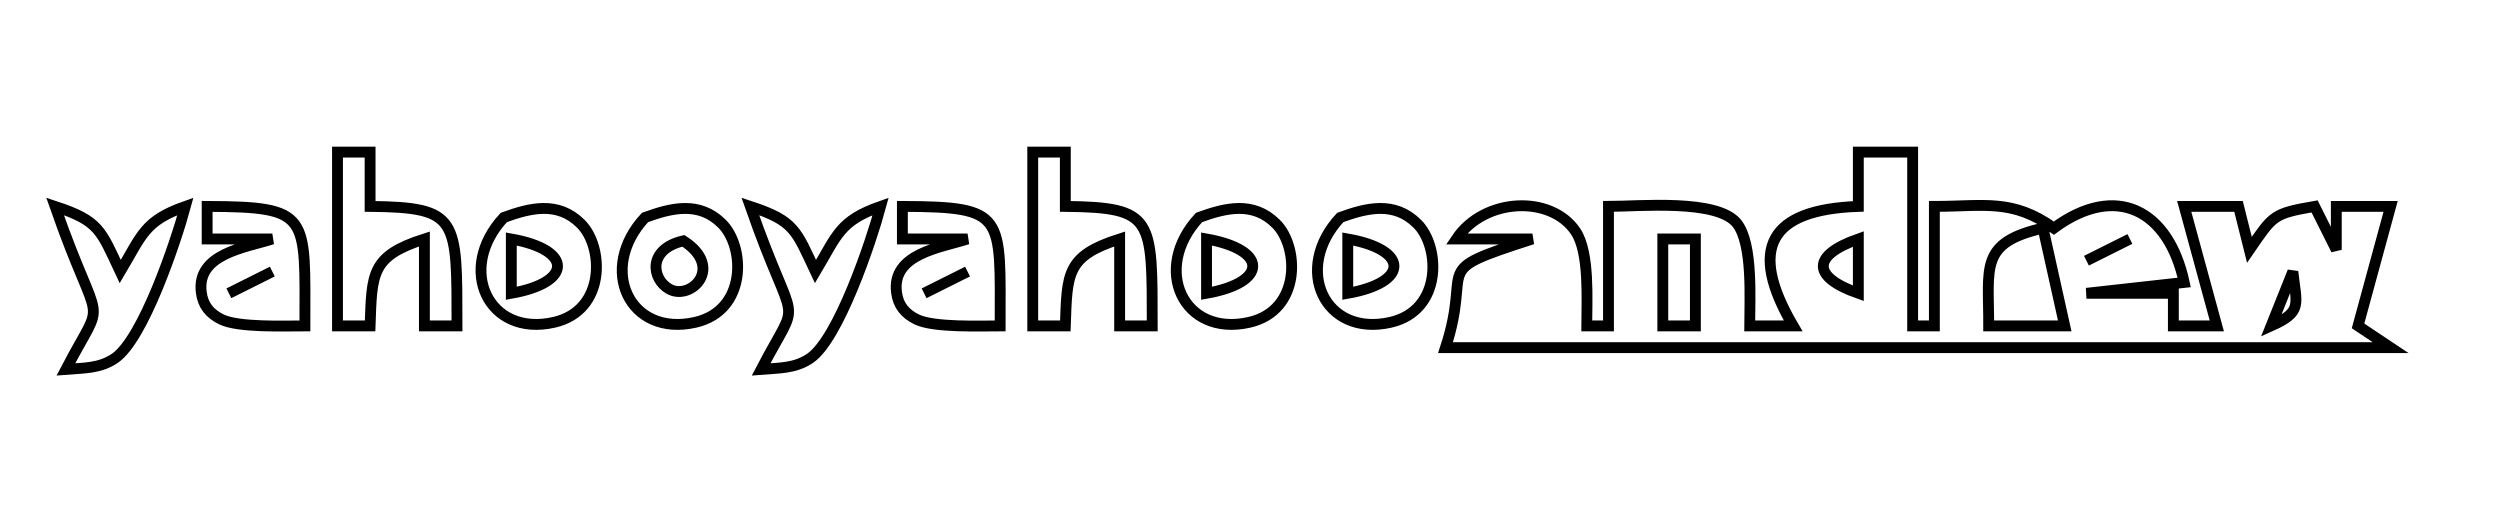 <?xml version="1.0" encoding="UTF-8" standalone="no"?>
<!DOCTYPE svg PUBLIC "-//W3C//DTD SVG 20010904//EN"
              "http://www.w3.org/TR/2001/REC-SVG-20010904/DTD/svg10.dtd">

<svg xmlns="http://www.w3.org/2000/svg"
     width="2.556in" height="0.522in"
     viewBox="0 0 230 47">
  <path id="Selection #2"
        fill="none" stroke="black" stroke-width="1"
        d="M 31.00,14.00
           C 31.00,14.00 34.00,14.00 34.00,14.00
             34.00,14.00 34.00,19.00 34.00,19.00
             42.16,19.09 41.99,20.09 42.00,30.00
             42.00,30.00 39.00,30.00 39.00,30.00
             39.00,30.00 39.00,22.00 39.00,22.00
             34.08,23.57 34.17,25.17 34.00,30.00
             34.00,30.00 31.00,30.00 31.00,30.00
             31.00,30.00 31.00,14.00 31.00,14.00 Z
           M 95.00,14.00
           C 95.00,14.00 98.00,14.00 98.00,14.00
             98.00,14.00 98.00,19.00 98.00,19.00
             106.16,19.09 105.99,20.09 106.00,30.00
             106.00,30.00 103.00,30.00 103.00,30.00
             103.00,30.00 103.00,22.00 103.00,22.00
             98.08,23.57 98.17,25.17 98.00,30.00
             98.00,30.00 95.00,30.00 95.00,30.00
             95.00,30.00 95.00,14.00 95.00,14.00 Z
           M 171.00,14.00
           C 171.00,14.00 176.00,14.00 176.00,14.00
             176.00,14.00 176.00,30.00 176.00,30.00
             176.00,30.00 178.00,30.00 178.00,30.00
             178.00,30.00 178.00,19.00 178.00,19.00
             182.57,19.00 185.17,18.26 189.00,21.00
             194.73,16.78 199.56,19.32 201.00,26.00
             201.00,26.00 192.00,27.00 192.00,27.00
             192.00,27.00 200.00,27.00 200.00,27.00
             200.00,27.00 200.00,30.00 200.00,30.00
             200.00,30.00 204.00,30.00 204.00,30.00
             204.00,30.00 201.00,19.00 201.00,19.00
             201.00,19.00 206.00,19.00 206.00,19.00
             206.00,19.00 207.00,23.00 207.00,23.00
             209.20,19.81 209.16,19.67 213.00,19.00
             213.00,19.00 215.00,23.00 215.00,23.00
             215.00,23.00 215.00,19.00 215.00,19.00
             215.00,19.00 220.00,19.00 220.00,19.00
             220.00,19.00 217.00,30.00 217.00,30.00
             217.00,30.00 220.00,32.00 220.00,32.00
             220.00,32.00 133.00,32.00 133.00,32.00
             135.54,24.19 131.27,25.13 141.00,22.00
             141.00,22.00 134.00,22.00 134.00,22.00
             136.56,18.18 142.71,17.92 144.98,21.31
             146.28,23.27 146.00,27.64 146.00,30.00
             146.00,30.00 148.00,30.00 148.00,30.00
             148.00,30.00 148.00,19.00 148.00,19.00
             150.81,19.00 158.03,18.29 159.83,20.57
             161.32,22.47 161.00,27.58 161.00,30.00
             161.00,30.00 165.00,30.00 165.00,30.00
             160.81,22.84 162.83,19.29 171.00,19.00
             171.00,19.00 171.00,14.00 171.00,14.00 Z
           M 5.00,19.00
           C 9.08,20.34 9.21,21.20 11.00,25.00
             13.00,21.65 13.21,20.33 17.00,19.00
             16.14,22.20 13.13,31.18 10.51,32.98
             9.10,33.94 7.60,33.87 6.00,34.00
             9.78,26.74 9.21,31.07 5.00,19.00 Z
           M 19.00,19.00
           C 28.55,19.04 28.00,19.75 28.00,30.00
             26.13,30.00 21.88,30.17 20.31,29.40
             19.25,28.88 18.61,28.12 18.46,26.91
             18.01,23.34 22.53,22.80 25.00,22.00
             25.00,22.00 19.00,22.00 19.00,22.00
             19.00,22.00 19.00,19.00 19.00,19.00 Z
           M 46.31,20.02
           C 48.72,19.14 51.29,18.49 53.40,20.60
             55.52,22.71 55.74,28.57 50.94,29.67
             44.86,31.06 41.92,24.74 46.31,20.02 Z
           M 59.31,20.02
           C 61.72,19.14 64.29,18.49 66.40,20.60
             68.52,22.71 68.74,28.57 63.94,29.67
             57.86,31.06 54.92,24.74 59.31,20.02 Z
           M 69.00,19.00
           C 73.08,20.34 73.21,21.20 75.00,25.00
             77.00,21.65 77.21,20.33 81.00,19.00
             80.14,22.20 77.13,31.18 74.51,32.98
             73.10,33.94 71.60,33.87 70.00,34.00
             73.78,26.74 73.21,31.07 69.00,19.00 Z
           M 83.00,19.00
           C 92.55,19.04 92.00,19.75 92.00,30.00
             90.13,30.00 85.88,30.17 84.31,29.40
             83.25,28.88 82.61,28.12 82.46,26.91
             82.01,23.34 86.53,22.80 89.00,22.00
             89.00,22.00 83.00,22.00 83.00,22.00
             83.00,22.00 83.00,19.00 83.00,19.00 Z
           M 110.31,20.02
           C 112.72,19.14 115.29,18.49 117.40,20.60
             119.52,22.71 119.74,28.57 114.94,29.67
             108.86,31.06 105.92,24.74 110.31,20.02 Z
           M 123.31,20.02
           C 125.72,19.14 128.29,18.49 130.40,20.60
             132.52,22.71 132.74,28.57 127.94,29.67
             121.86,31.06 118.92,24.74 123.31,20.02 Z
           M 62.84,22.17
           C 59.50,22.94 59.93,25.70 61.53,26.60
             63.50,27.72 66.67,24.63 62.84,22.17 Z
           M 188.00,21.00
           C 182.12,22.35 183.02,24.59 183.00,30.00
             183.00,30.00 190.00,30.00 190.00,30.00
             190.00,30.00 188.00,21.00 188.00,21.00 Z
           M 47.00,27.00
           C 52.67,26.00 52.67,23.00 47.00,22.00
             47.00,22.00 47.00,27.00 47.00,27.00 Z
           M 111.00,27.00
           C 116.67,26.00 116.67,23.00 111.00,22.00
             111.00,22.00 111.00,27.00 111.00,27.00 Z
           M 124.00,27.00
           C 129.67,26.00 129.67,23.00 124.00,22.00
             124.00,22.00 124.00,27.00 124.00,27.00 Z
           M 156.00,22.00
           C 156.00,22.00 153.00,22.00 153.00,22.00
             153.00,22.00 153.00,30.00 153.00,30.00
             153.00,30.00 156.00,30.00 156.00,30.00
             156.00,30.00 156.00,22.00 156.00,22.00 Z
           M 171.00,22.00
           C 166.70,23.51 166.70,25.49 171.00,27.00
             171.00,27.00 171.00,22.00 171.00,22.00 Z
           M 196.00,22.00
           C 196.00,22.00 192.00,24.00 192.00,24.00
             192.00,24.00 196.00,22.00 196.00,22.00 Z
           M 25.00,25.00
           C 25.00,25.00 21.00,27.00 21.00,27.00
             21.00,27.00 25.00,25.00 25.00,25.00 Z
           M 89.00,25.00
           C 89.00,25.00 85.00,27.00 85.00,27.00
             85.00,27.00 89.00,25.00 89.00,25.00 Z
           M 211.00,25.00
           C 211.00,25.00 209.00,30.00 209.00,30.00
             211.93,28.69 211.33,28.04 211.00,25.00 Z" />
</svg>

